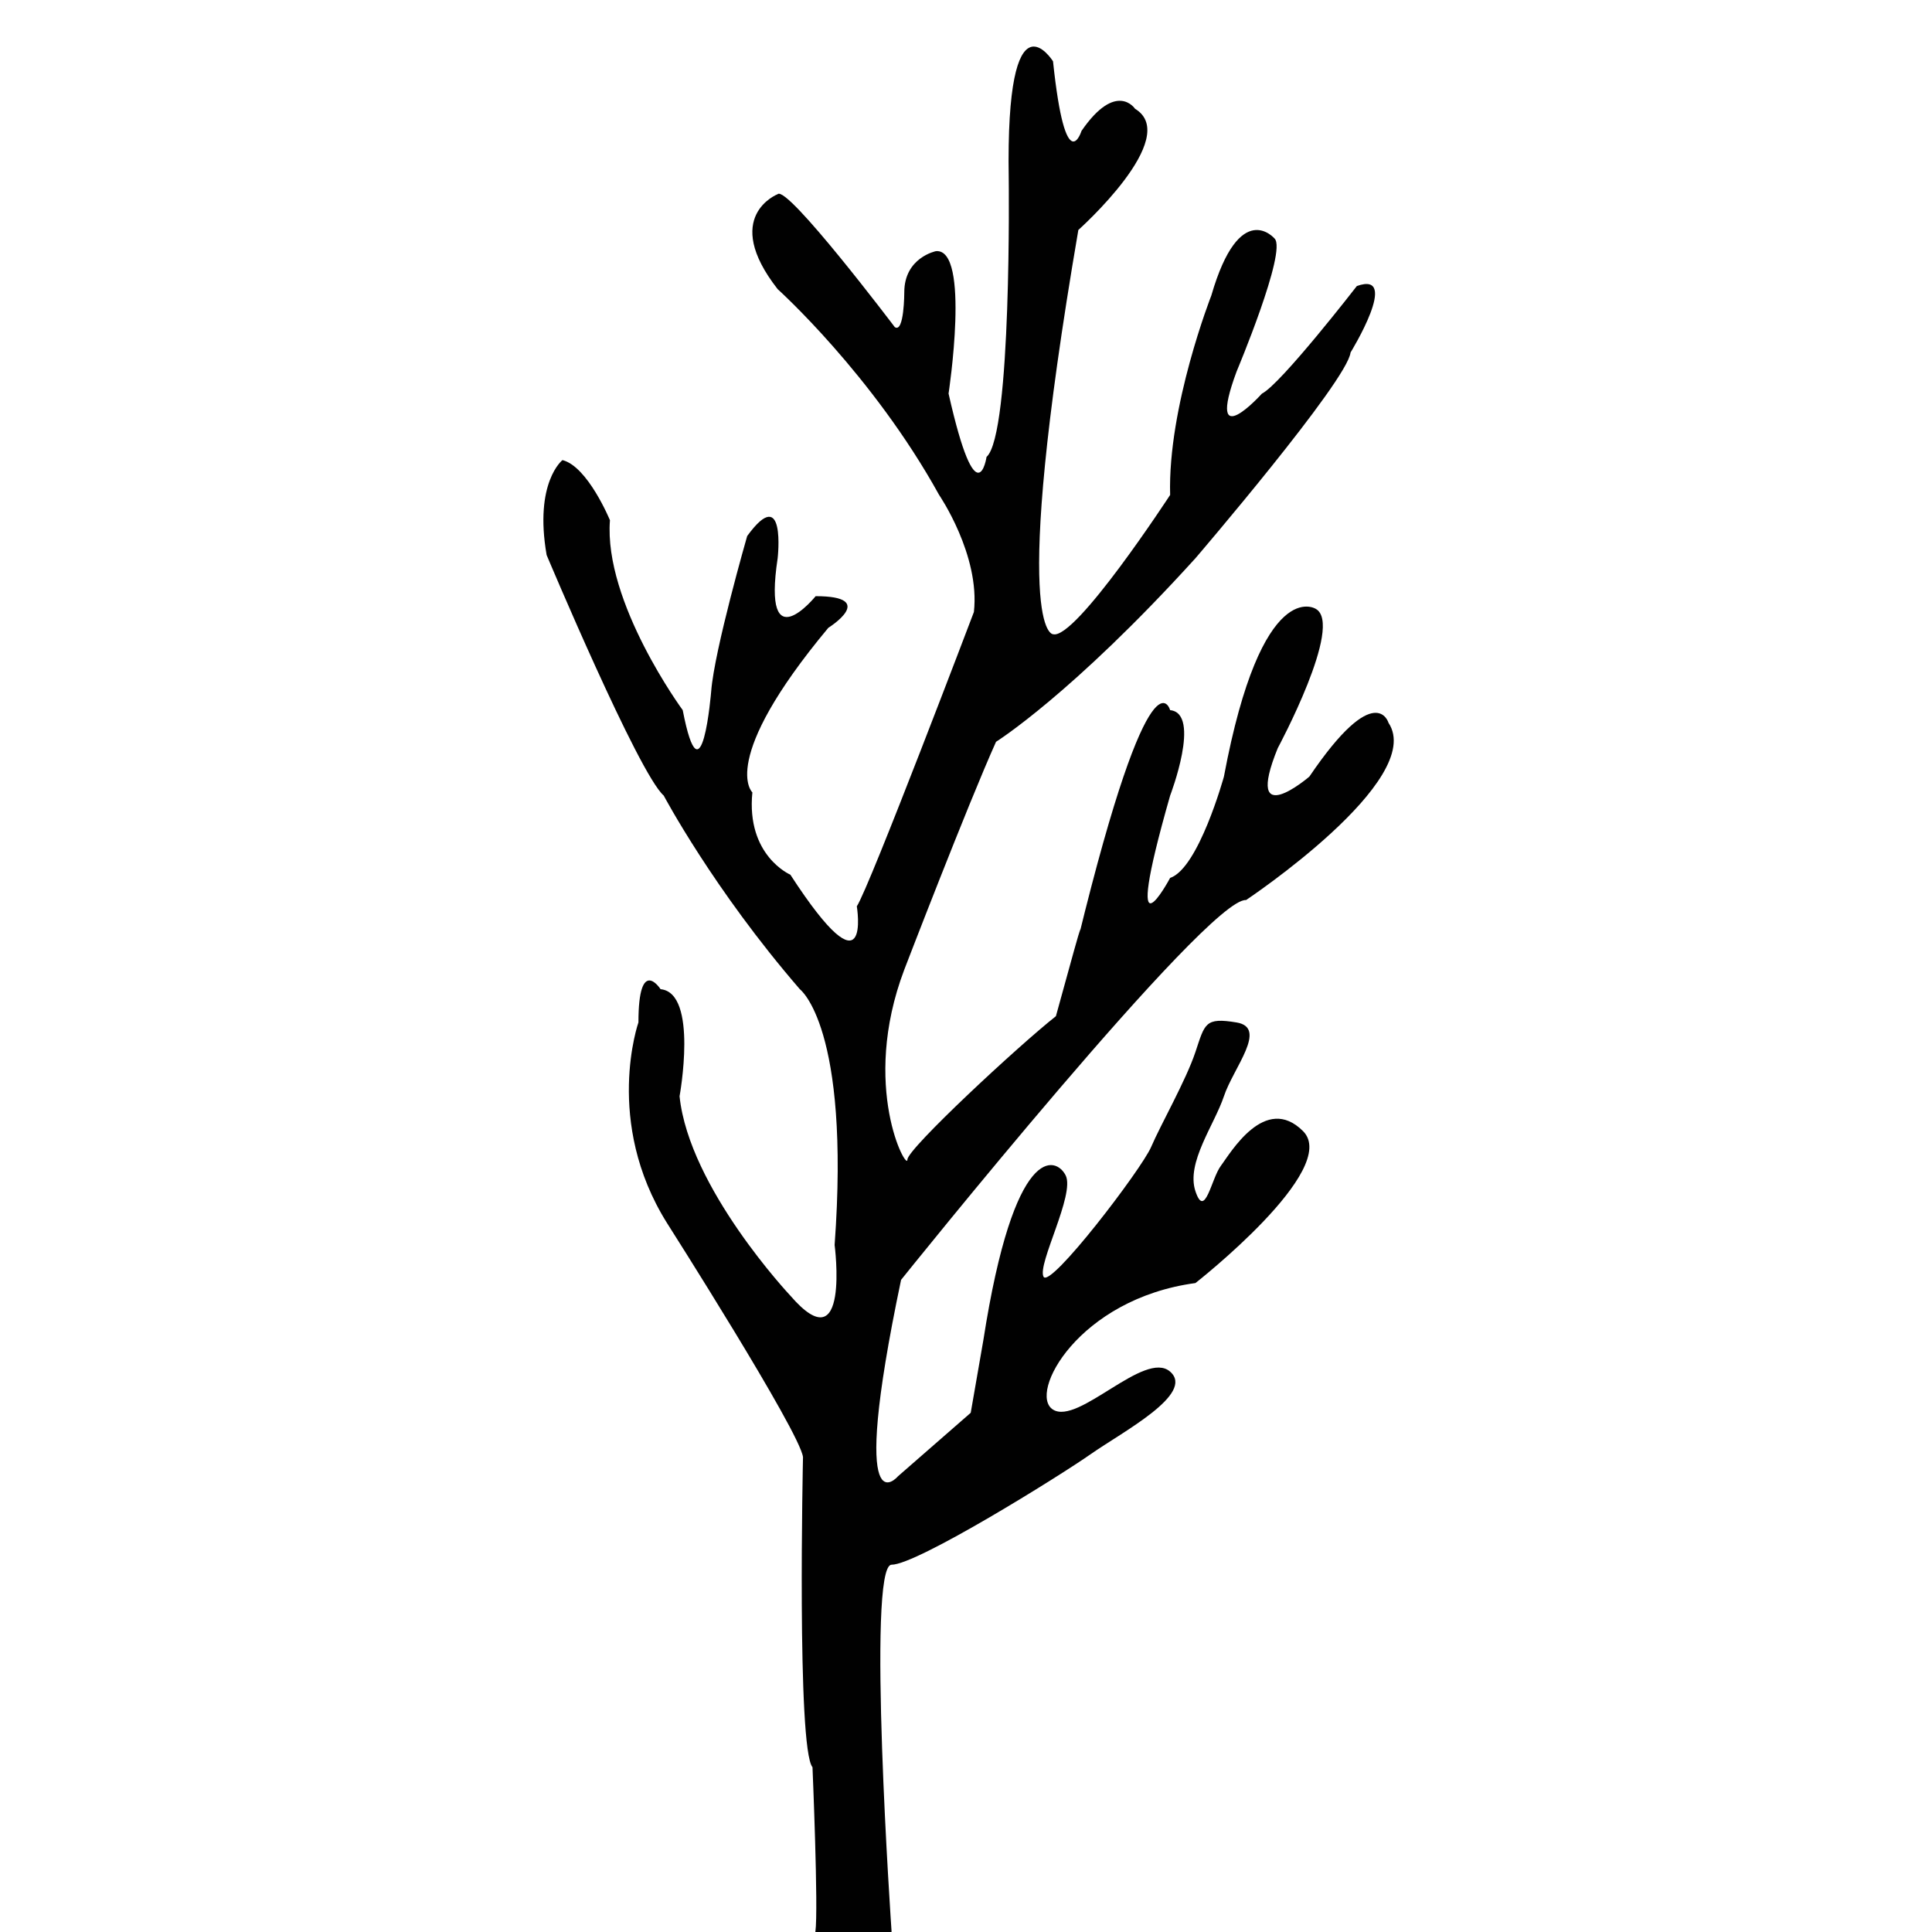 <?xml version="1.0" encoding="utf-8"?>
<!-- Generator: Adobe Illustrator 16.0.0, SVG Export Plug-In . SVG Version: 6.00 Build 0)  -->
<!DOCTYPE svg PUBLIC "-//W3C//DTD SVG 1.1//EN" "http://www.w3.org/Graphics/SVG/1.1/DTD/svg11.dtd">
<svg version="1.1" id="Layer_1" xmlns="http://www.w3.org/2000/svg" xmlns:xlink="http://www.w3.org/1999/xlink" x="0px" y="0px"
	 width="200px" height="200px" viewBox="0 0 200 200" enable-background="new 0 0 200 200" xml:space="preserve">
<path fill="#010101" d="M92.297,199.983c0,0-2.622-38.004,0-38.004c2.623,0,17.371-9.169,20.641-11.465
	c3.28-2.296,10.813-6.229,8.193-8.523c-2.622-2.289-9.499,5.575-12.124,3.931c-2.619-1.636,2.625-11.464,14.744-13.1
	c0,0,15.073-11.795,11.141-15.727c-3.931-3.933-7.532,2.288-8.516,3.602c-0.982,1.312-1.643,5.567-2.625,2.618
	c-0.984-2.948,1.965-6.88,2.948-9.829c0.982-2.949,4.584-7.092,1.312-7.641c-3.277-0.545-3.277,0.107-4.26,3.057
	c-0.984,2.948-3.603,7.533-4.585,9.829c-0.983,2.296-10.482,14.743-11.143,13.43c-0.653-1.305,3.279-8.516,2.296-10.481
	c-0.982-1.966-5.323-3.479-8.52,17.04l-1.31,7.532l-7.537,6.578c0,0-5.241,6.193,0.327-20.339c0,0,31.784-39.645,35.715-39.318
	c0,0,18.675-12.452,14.743-18.349c0,0-1.312-4.585-8.192,5.57c0,0-6.874,5.898-3.272-2.948c0,0,6.881-12.778,3.933-14.417
	c0,0-5.575-3.601-9.507,17.366c0,0-2.619,9.503-5.568,10.486c0,0-5.245,9.829,0-8.52c0,0,3.271-8.52,0-8.846
	c0,0-1.965-7.227-9.502,23.59c0,0,1.233-4.903-2.323,8.092c-3.834,3.021-15.37,13.729-15.37,14.84c0,1.312-4.918-7.533-0.326-19.657
	c0,0,6.55-17.036,9.499-23.59c0,0,7.863-4.915,20.643-19.002c0,0,15.726-18.349,16.056-21.297c0,0,5.244-8.52,0.653-6.881
	c0,0-7.864,10.156-9.829,11.139c0,0-5.897,6.554-2.62-2.292c0,0,5.238-12.451,3.934-13.761c0,0-3.603-4.258-6.551,5.897
	c0,0-4.525,11.528-4.263,20.642c0,0-9.828,15.074-12.124,14.417c0,0-4.585,0.19,2.622-41.845c0,0,10.758-9.597,5.87-12.546
	c0,0-1.936-2.949-5.544,2.292c0,0-1.636,5.241-2.948-7.207c0,0-4.916-7.864-4.585,12.121c0,0,0.33,26.539-2.296,28.831
	c0,0-0.982,6.55-3.932-6.554c0,0,2.296-15.07-1.309-14.744c0,0-3.275,0.656-3.275,4.258c0,0,0,4.258-0.983,3.605
	c0,0-11.142-14.743-12.125-13.76c0,0-5.897,2.292,0,9.829c0,0,9.83,8.846,16.71,21.298c0,0,4.262,6.224,3.605,12.122
	c0,0-10.816,28.504-12.121,30.47c0,0,1.636,9.835-6.881-3.275c0,0-4.584-1.965-3.931-8.52c0,0-3.609-3.275,7.863-17.036
	c0,0,5.245-3.275-1.313-3.275c0,0-5.567,6.88-3.932-3.932c0,0,0.896-7.863-3.156-2.292c0,0-3.394,11.795-3.724,16.053
	c0,0-0.983,12.122-2.949,1.966c0,0-8.193-11.139-7.533-19.658c0,0-2.296-5.571-4.915-6.224c0,0-2.949,2.292-1.639,9.829
	c0,0,9.502,22.607,12.121,24.899c0,0,5.147,9.708,14.091,20.044c0,0,5.245,3.874,3.601,26.481c0,0,1.636,12.448-4.584,5.244
	c0,0-10.485-11.142-11.468-20.641c0,0,1.966-10.705-1.966-11.085c0,0-2.292-3.551-2.292,3.44c0,0-3.609,10.271,2.949,20.753
	c0,0,13.761,21.615,14.087,24.242c0,0-0.656,30.141,0.983,32.106c0,0,0.626,14.744,0.299,17.04
	C84.082,202.271,92.297,199.983,92.297,199.983z"/>
</svg>
